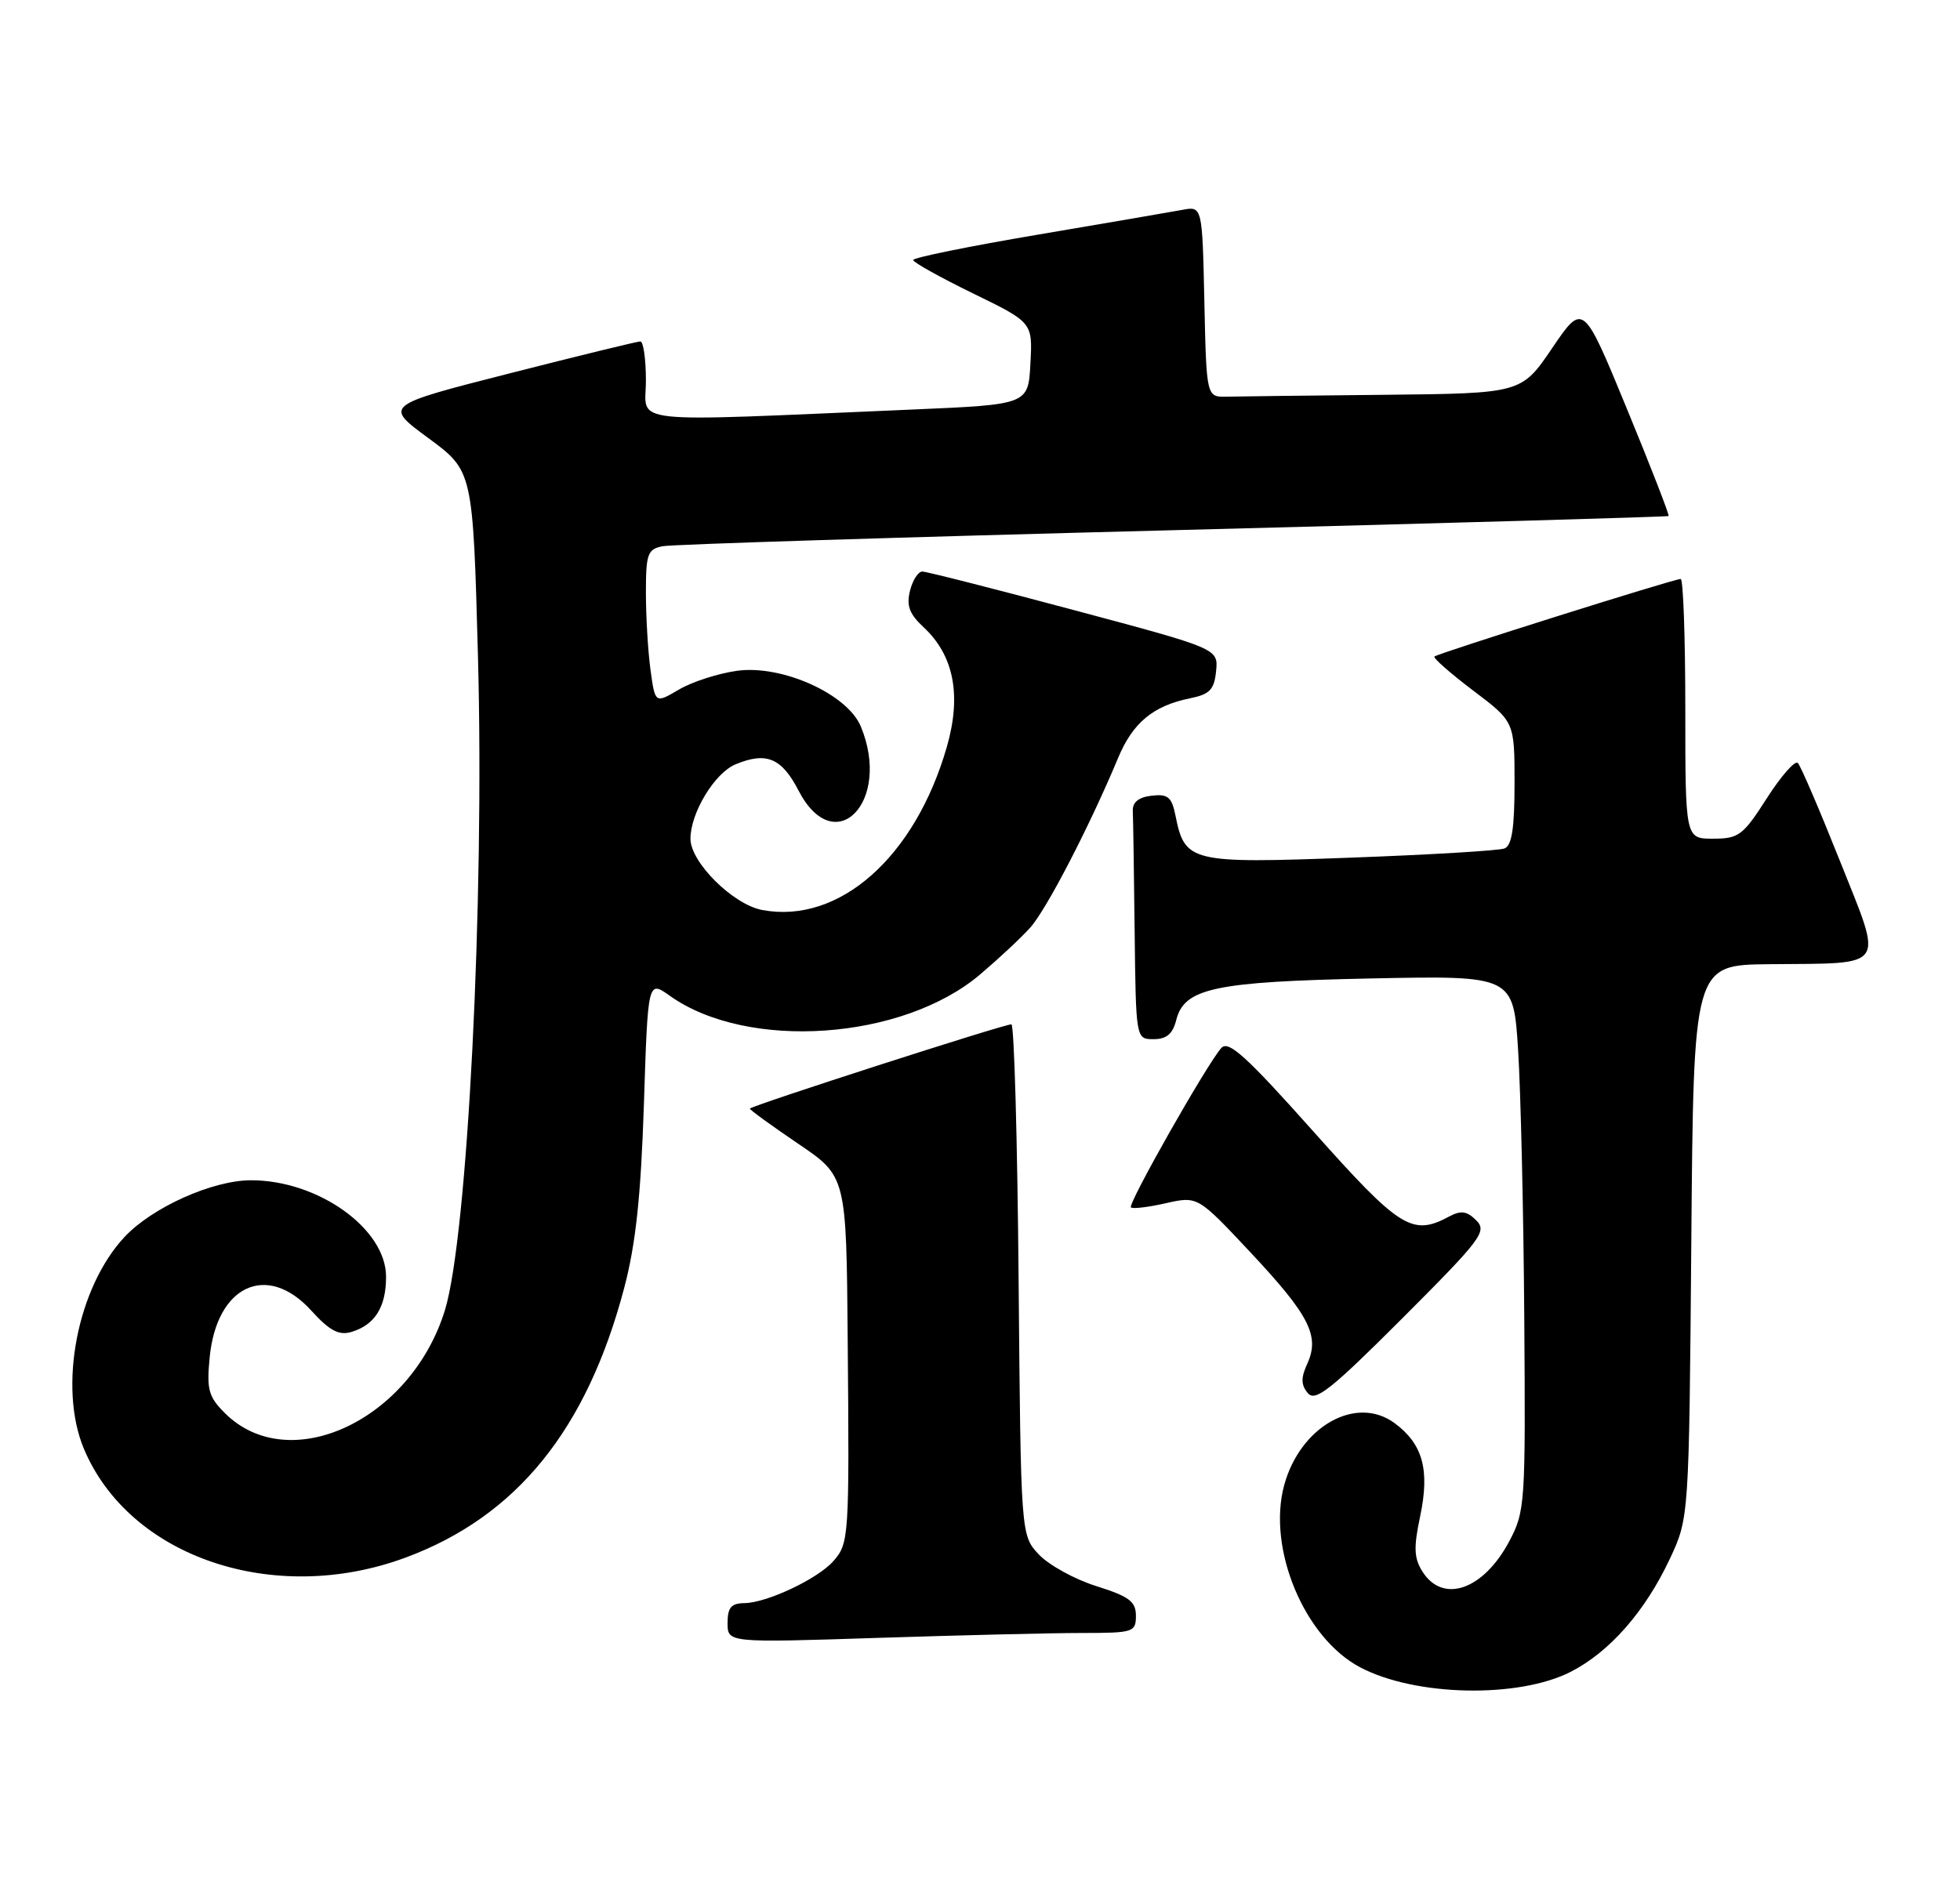 <?xml version="1.0" encoding="UTF-8" standalone="no"?>
<!DOCTYPE svg PUBLIC "-//W3C//DTD SVG 1.1//EN" "http://www.w3.org/Graphics/SVG/1.1/DTD/svg11.dtd" >
<svg xmlns="http://www.w3.org/2000/svg" xmlns:xlink="http://www.w3.org/1999/xlink" version="1.1" viewBox="0 0 264 256">
 <g >
 <path fill="currentColor"
d=" M 211.59 225.22 C 216.82 222.54 221.59 217.09 224.90 210.05 C 227.50 204.50 227.50 204.50 227.81 167.25 C 228.11 130.00 228.11 130.00 238.31 129.90 C 254.37 129.74 253.69 130.73 247.83 116.00 C 245.09 109.12 242.54 103.18 242.16 102.79 C 241.79 102.40 239.91 104.53 237.99 107.53 C 234.78 112.55 234.20 112.99 230.75 112.99 C 227.00 113.00 227.00 113.00 227.00 95.50 C 227.00 85.88 226.72 78.00 226.38 78.00 C 225.45 78.00 193.64 88.03 193.21 88.45 C 193.01 88.65 195.36 90.71 198.42 93.03 C 204.00 97.24 204.00 97.24 204.00 105.51 C 204.00 111.58 203.64 113.93 202.64 114.31 C 201.88 114.60 192.53 115.16 181.84 115.55 C 160.30 116.35 159.58 116.17 158.32 109.83 C 157.82 107.37 157.30 106.94 155.11 107.20 C 153.37 107.40 152.53 108.08 152.58 109.25 C 152.63 110.21 152.74 117.53 152.83 125.50 C 153.00 140.00 153.00 140.00 155.39 140.00 C 157.13 140.00 157.96 139.29 158.43 137.43 C 159.51 133.13 163.56 132.26 184.67 131.82 C 203.84 131.43 203.84 131.43 204.48 141.46 C 204.83 146.98 205.21 163.20 205.31 177.50 C 205.49 202.74 205.43 203.62 203.25 207.72 C 199.78 214.20 194.37 216.08 191.61 211.75 C 190.45 209.92 190.39 208.51 191.29 204.26 C 192.60 198.03 191.65 194.56 187.87 191.75 C 182.69 187.89 175.11 192.16 172.96 200.13 C 170.67 208.67 175.71 220.70 183.23 224.64 C 190.67 228.55 204.55 228.83 211.59 225.22 Z  M 145.75 220.00 C 152.66 220.00 153.00 219.89 153.00 217.68 C 153.00 215.76 152.09 215.08 147.68 213.69 C 144.75 212.77 141.27 210.85 139.93 209.43 C 137.50 206.84 137.50 206.84 137.20 172.42 C 137.04 153.49 136.60 138.00 136.23 138.00 C 135.17 138.00 101.00 149.02 101.00 149.36 C 101.00 149.53 103.92 151.65 107.50 154.08 C 114.00 158.48 114.00 158.48 114.18 180.49 C 114.41 207.29 114.36 207.93 112.22 210.35 C 110.09 212.74 103.27 215.95 100.25 215.98 C 98.49 216.00 98.00 216.57 98.00 218.66 C 98.00 221.32 98.00 221.32 118.25 220.66 C 129.39 220.30 141.76 220.00 145.75 220.00 Z  M 54.61 209.85 C 69.56 204.32 79.04 192.62 84.08 173.50 C 85.64 167.57 86.32 161.18 86.73 148.78 C 87.27 132.06 87.27 132.06 90.21 134.15 C 100.67 141.60 121.56 140.16 132.03 131.27 C 134.47 129.20 137.50 126.38 138.74 125.00 C 140.92 122.61 146.74 111.36 150.59 102.14 C 152.57 97.37 155.32 95.09 160.28 94.08 C 162.95 93.54 163.55 92.92 163.80 90.41 C 164.10 87.39 164.10 87.39 144.67 82.20 C 133.98 79.34 124.78 77.00 124.23 77.00 C 123.67 77.00 122.92 78.17 122.57 79.60 C 122.07 81.59 122.49 82.72 124.38 84.48 C 128.48 88.28 129.53 93.65 127.54 100.60 C 123.26 115.49 113.03 124.54 102.67 122.60 C 98.73 121.86 93.00 116.17 93.00 113.00 C 93.00 109.52 96.26 104.13 99.08 102.97 C 103.23 101.25 105.28 102.11 107.56 106.51 C 112.44 115.94 120.14 108.00 115.95 97.88 C 114.14 93.51 105.34 89.54 99.29 90.37 C 96.74 90.72 93.21 91.86 91.45 92.90 C 88.24 94.79 88.24 94.79 87.62 90.26 C 87.28 87.76 87.00 83.09 87.00 79.88 C 87.00 74.62 87.22 73.99 89.25 73.59 C 90.49 73.34 121.42 72.37 158.00 71.43 C 194.57 70.49 224.61 69.63 224.75 69.52 C 224.89 69.42 222.36 62.90 219.12 55.04 C 213.24 40.76 213.24 40.76 209.08 46.88 C 204.93 53.00 204.93 53.00 186.46 53.19 C 176.31 53.29 166.76 53.40 165.25 53.44 C 162.50 53.50 162.50 53.50 162.22 40.63 C 161.94 27.76 161.94 27.76 159.22 28.28 C 157.72 28.56 148.96 30.06 139.75 31.62 C 130.54 33.18 123.00 34.71 123.00 35.03 C 123.00 35.34 126.62 37.36 131.04 39.52 C 139.09 43.44 139.09 43.44 138.79 48.97 C 138.50 54.50 138.50 54.50 123.00 55.17 C 83.52 56.86 87.00 57.23 87.00 51.29 C 87.00 48.38 86.66 46.00 86.25 46.00 C 85.84 46.00 77.90 47.94 68.61 50.31 C 51.71 54.62 51.71 54.62 57.71 59.03 C 63.70 63.45 63.70 63.45 64.38 88.47 C 65.27 121.50 62.98 166.60 59.92 176.54 C 55.33 191.37 38.93 199.02 30.27 190.36 C 28.09 188.18 27.82 187.20 28.24 182.89 C 29.17 173.18 35.97 170.02 41.91 176.55 C 44.39 179.28 45.64 179.94 47.32 179.45 C 50.49 178.50 52.00 176.11 52.00 172.01 C 52.00 165.53 42.83 158.99 33.78 159.01 C 28.62 159.02 20.53 162.65 16.80 166.62 C 10.41 173.44 7.82 186.85 11.29 195.16 C 17.41 209.79 36.91 216.40 54.61 209.85 Z  M 198.85 164.42 C 197.58 163.15 196.79 163.04 195.18 163.90 C 190.22 166.56 188.56 165.52 176.90 152.43 C 167.90 142.33 165.47 140.12 164.51 141.18 C 162.62 143.27 151.87 162.21 152.33 162.66 C 152.55 162.89 154.67 162.64 157.03 162.10 C 161.32 161.14 161.32 161.14 168.41 168.70 C 176.36 177.19 177.79 179.97 176.09 183.71 C 175.21 185.63 175.23 186.57 176.15 187.68 C 177.16 188.90 179.23 187.26 188.91 177.58 C 199.53 166.95 200.33 165.90 198.85 164.42 Z "/>
</g>
</svg>